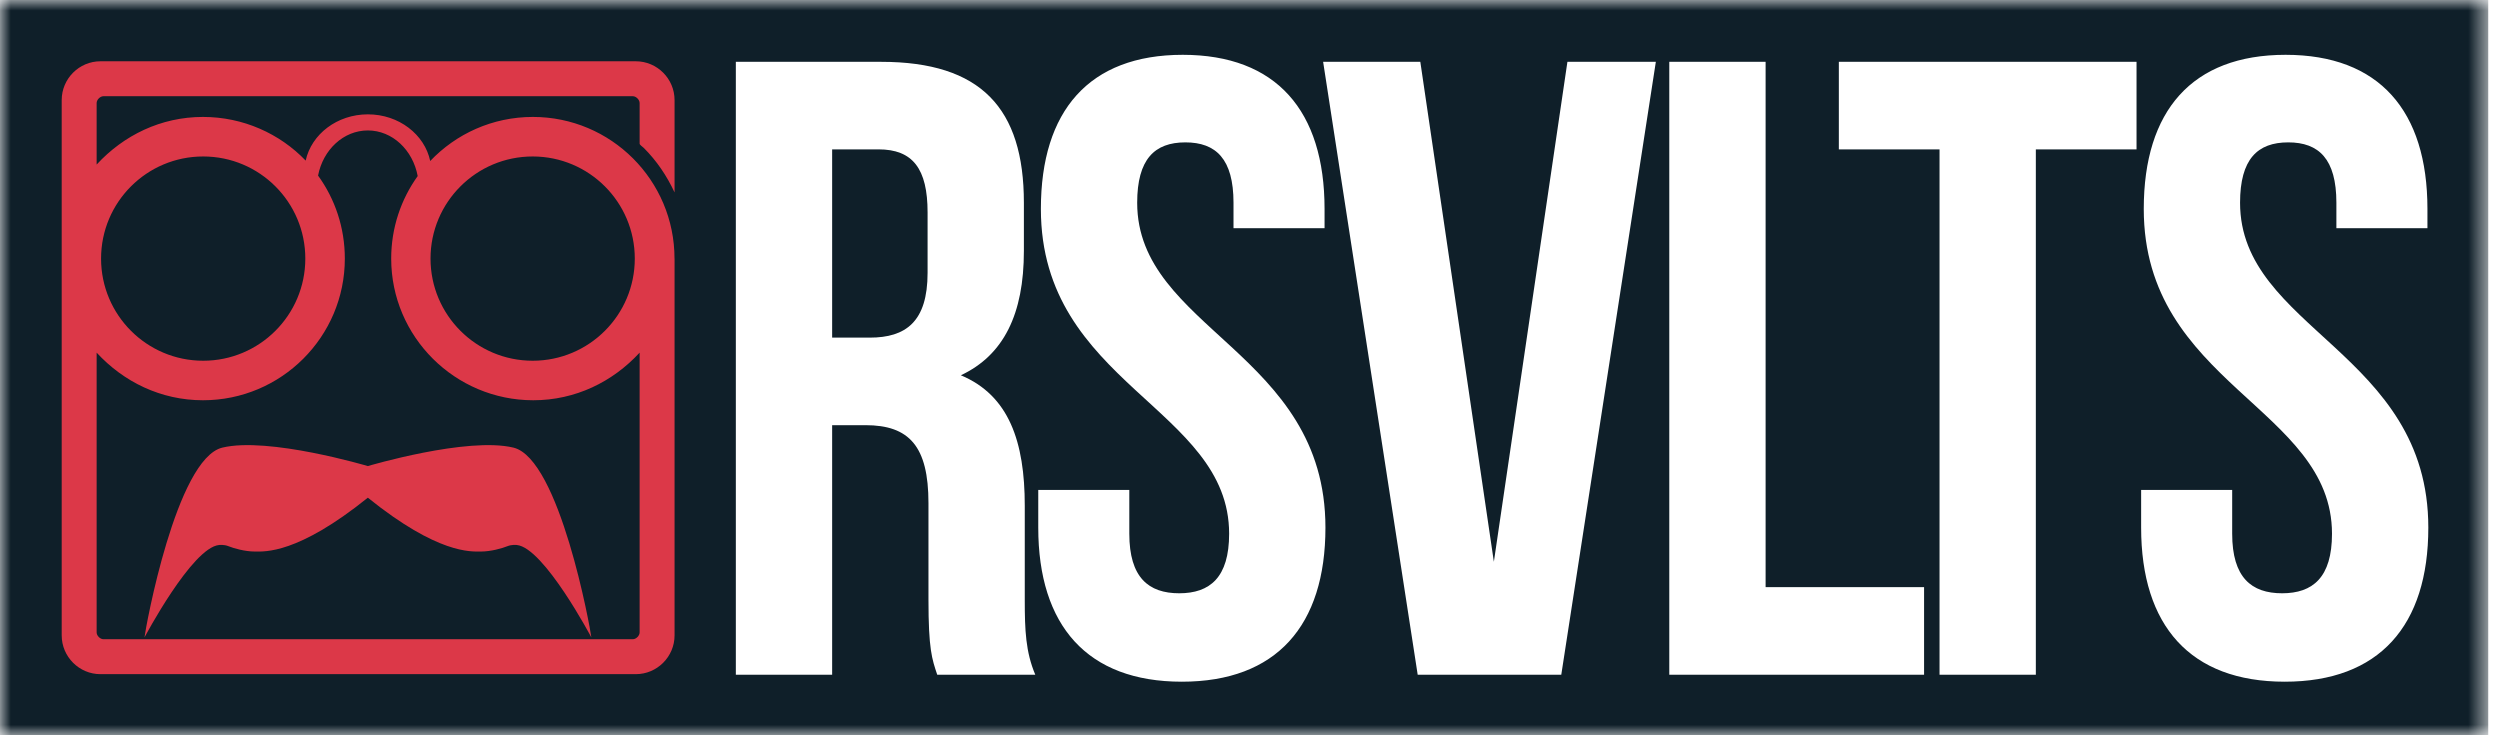 <svg viewBox="0 0 119 35" version="1.1" xmlns="http://www.w3.org/2000/svg" xmlns:xlink="http://www.w3.org/1999/xlink">
    <defs>
        <polygon id="path-1" points="0 0 118.436 0 118.436 35 0 35"></polygon>
    </defs>
    <g id="Symbols" stroke="none" stroke-width="1" fill="none" fill-rule="evenodd">
        <g id="mobile/header1" transform="translate(-155, -16)">
            <g id="LOGO" transform="translate(155, 16)">
                <mask id="mask-2" fill="white">
                    <use xlink:href="#path-1"></use>
                </mask>
                <g id="Clip-2"></g>
                <path d="M41.819,7.11 L39.61,7.11 L39.61,16.071 L41.402,16.071 C43.111,16.071 44.153,15.32 44.153,12.987 L44.153,10.111 C44.153,8.027 43.445,7.11 41.819,7.11" id="Fill-1" fill="#0F1F29" mask="url(#mask-2)"></path>
                <path d="M108.753,32.449 C104.252,32.449 101.918,29.782 101.918,25.114 L101.918,23.322 L106.252,23.322 L106.252,25.406 C106.252,27.49 107.169,28.24 108.628,28.24 C110.086,28.24 111.003,27.49 111.003,25.406 C111.003,19.405 102.043,18.279 102.043,9.944 C102.043,5.276 104.335,2.609 108.794,2.609 C113.254,2.609 115.546,5.276 115.546,9.944 L115.546,10.861 L111.212,10.861 L111.212,9.652 C111.212,7.569 110.378,6.777 108.92,6.777 C107.461,6.777 106.627,7.569 106.627,9.652 C106.627,15.654 115.588,16.779 115.588,25.114 C115.588,29.782 113.254,32.449 108.753,32.449 Z M101.699,7.11 L96.906,7.11 L96.906,32.116 L92.322,32.116 L92.322,7.11 L87.529,7.11 L87.529,2.943 L101.699,2.943 L101.699,7.11 Z M91.586,32.116 L79.458,32.116 L79.458,2.943 L84.043,2.943 L84.043,27.948 L91.586,27.948 L91.586,32.116 Z M74.317,32.116 L67.482,32.116 L62.981,2.943 L67.607,2.943 L71.108,26.74 L74.609,2.943 L78.818,2.943 L74.317,32.116 Z M56.256,32.449 C51.755,32.449 49.421,29.782 49.421,25.114 L49.421,23.322 L53.755,23.322 L53.755,25.406 C53.755,27.49 54.672,28.24 56.131,28.24 C57.59,28.24 58.507,27.49 58.507,25.406 C58.507,19.405 49.546,18.279 49.546,9.944 C49.546,5.276 51.838,2.609 56.298,2.609 C60.757,2.609 63.049,5.276 63.049,9.944 L63.049,10.861 L58.715,10.861 L58.715,9.652 C58.715,7.569 57.881,6.777 56.423,6.777 C54.964,6.777 54.13,7.569 54.13,9.652 C54.13,15.654 63.091,16.779 63.091,25.114 C63.091,29.782 60.757,32.449 56.256,32.449 Z M44.612,32.116 C44.361,31.366 44.195,30.907 44.195,28.532 L44.195,23.947 C44.195,21.239 43.278,20.238 41.194,20.238 L39.61,20.238 L39.61,32.116 L35.026,32.116 L35.026,2.943 L41.944,2.943 C46.695,2.943 48.737,5.151 48.737,9.652 L48.737,11.945 C48.737,14.945 47.779,16.904 45.737,17.863 C48.029,18.821 48.779,21.03 48.779,24.073 L48.779,28.573 C48.779,29.99 48.821,31.032 49.279,32.116 L44.612,32.116 Z M0,35.007 L118.44,35.007 L118.44,0 L0,0 L0,35.007 Z" id="Fill-3" fill="#0F1F29" mask="url(#mask-2)"></path>
                <path d="M9.662,19.052 C13.386,19.052 16.414,16.033 16.414,12.309 C16.414,10.833 15.945,9.468 15.14,8.358 C15.377,7.129 16.349,6.209 17.51,6.209 C18.677,6.209 19.653,7.141 19.882,8.381 C19.088,9.487 18.621,10.843 18.621,12.309 C18.621,16.033 21.66,19.052 25.384,19.052 C27.39,19.052 29.166,18.175 30.446,16.786 L30.446,30.104 C30.446,30.26 30.279,30.427 30.123,30.427 L4.923,30.427 C4.767,30.427 4.6,30.26 4.6,30.104 L4.6,16.786 C5.88,18.175 7.656,19.052 9.662,19.052 Z M9.672,7.448 C12.357,7.448 14.533,9.624 14.533,12.309 C14.533,14.994 12.356,17.171 9.672,17.171 C6.987,17.171 4.811,14.994 4.811,12.309 C4.811,9.624 6.987,7.448 9.672,7.448 Z M25.355,7.448 C28.04,7.448 30.216,9.624 30.216,12.309 C30.216,14.994 28.04,17.171 25.355,17.171 C22.671,17.171 20.493,14.994 20.493,12.309 C20.493,9.624 22.671,7.448 25.355,7.448 Z M30.643,7.04 C31.263,7.658 31.741,8.371 32.109,9.159 L32.109,4.763 C32.109,3.747 31.279,2.917 30.264,2.917 L4.782,2.917 C3.767,2.917 2.937,3.747 2.937,4.763 L2.937,30.245 C2.937,31.26 3.767,32.09 4.782,32.09 L30.264,32.09 C31.279,32.09 32.109,31.26 32.109,30.245 L32.109,12.307 L32.107,12.307 C32.106,8.584 29.088,5.566 25.365,5.566 C23.441,5.566 21.706,6.372 20.478,7.664 C20.212,6.399 18.985,5.443 17.512,5.443 C16.045,5.443 14.824,6.39 14.55,7.644 C13.323,6.364 11.576,5.566 9.662,5.566 C7.656,5.566 5.88,6.443 4.6,7.833 L4.6,4.904 C4.6,4.748 4.767,4.58 4.923,4.58 L30.123,4.58 C30.279,4.58 30.446,4.748 30.446,4.904 L30.446,6.831 C30.446,6.9 30.572,6.969 30.643,7.04 L30.643,7.04 Z" id="Fill-5" fill="#DC3848" mask="url(#mask-2)"></path>
                <path d="M10.427,25.942 C10.427,25.942 10.655,25.909 10.886,26.003 C11.118,26.097 11.655,26.253 12.128,26.253 C12.601,26.253 14.16,26.386 17.509,23.69 C20.858,26.386 22.421,26.253 22.894,26.253 C23.367,26.253 23.91,26.097 24.141,26.003 C24.373,25.909 24.6,25.942 24.6,25.942 C25.887,26.065 28.148,30.34 28.148,30.34 C28.1,29.895 26.635,21.836 24.441,21.307 C22.246,20.777 17.509,22.185 17.509,22.185 C17.509,22.185 12.777,20.777 10.582,21.307 C8.388,21.836 6.925,29.895 6.878,30.34 C6.878,30.34 9.14,26.065 10.427,25.942" id="Fill-6" fill="#DC3848" mask="url(#mask-2)"></path>
            </g>
        </g>
    </g>
</svg>